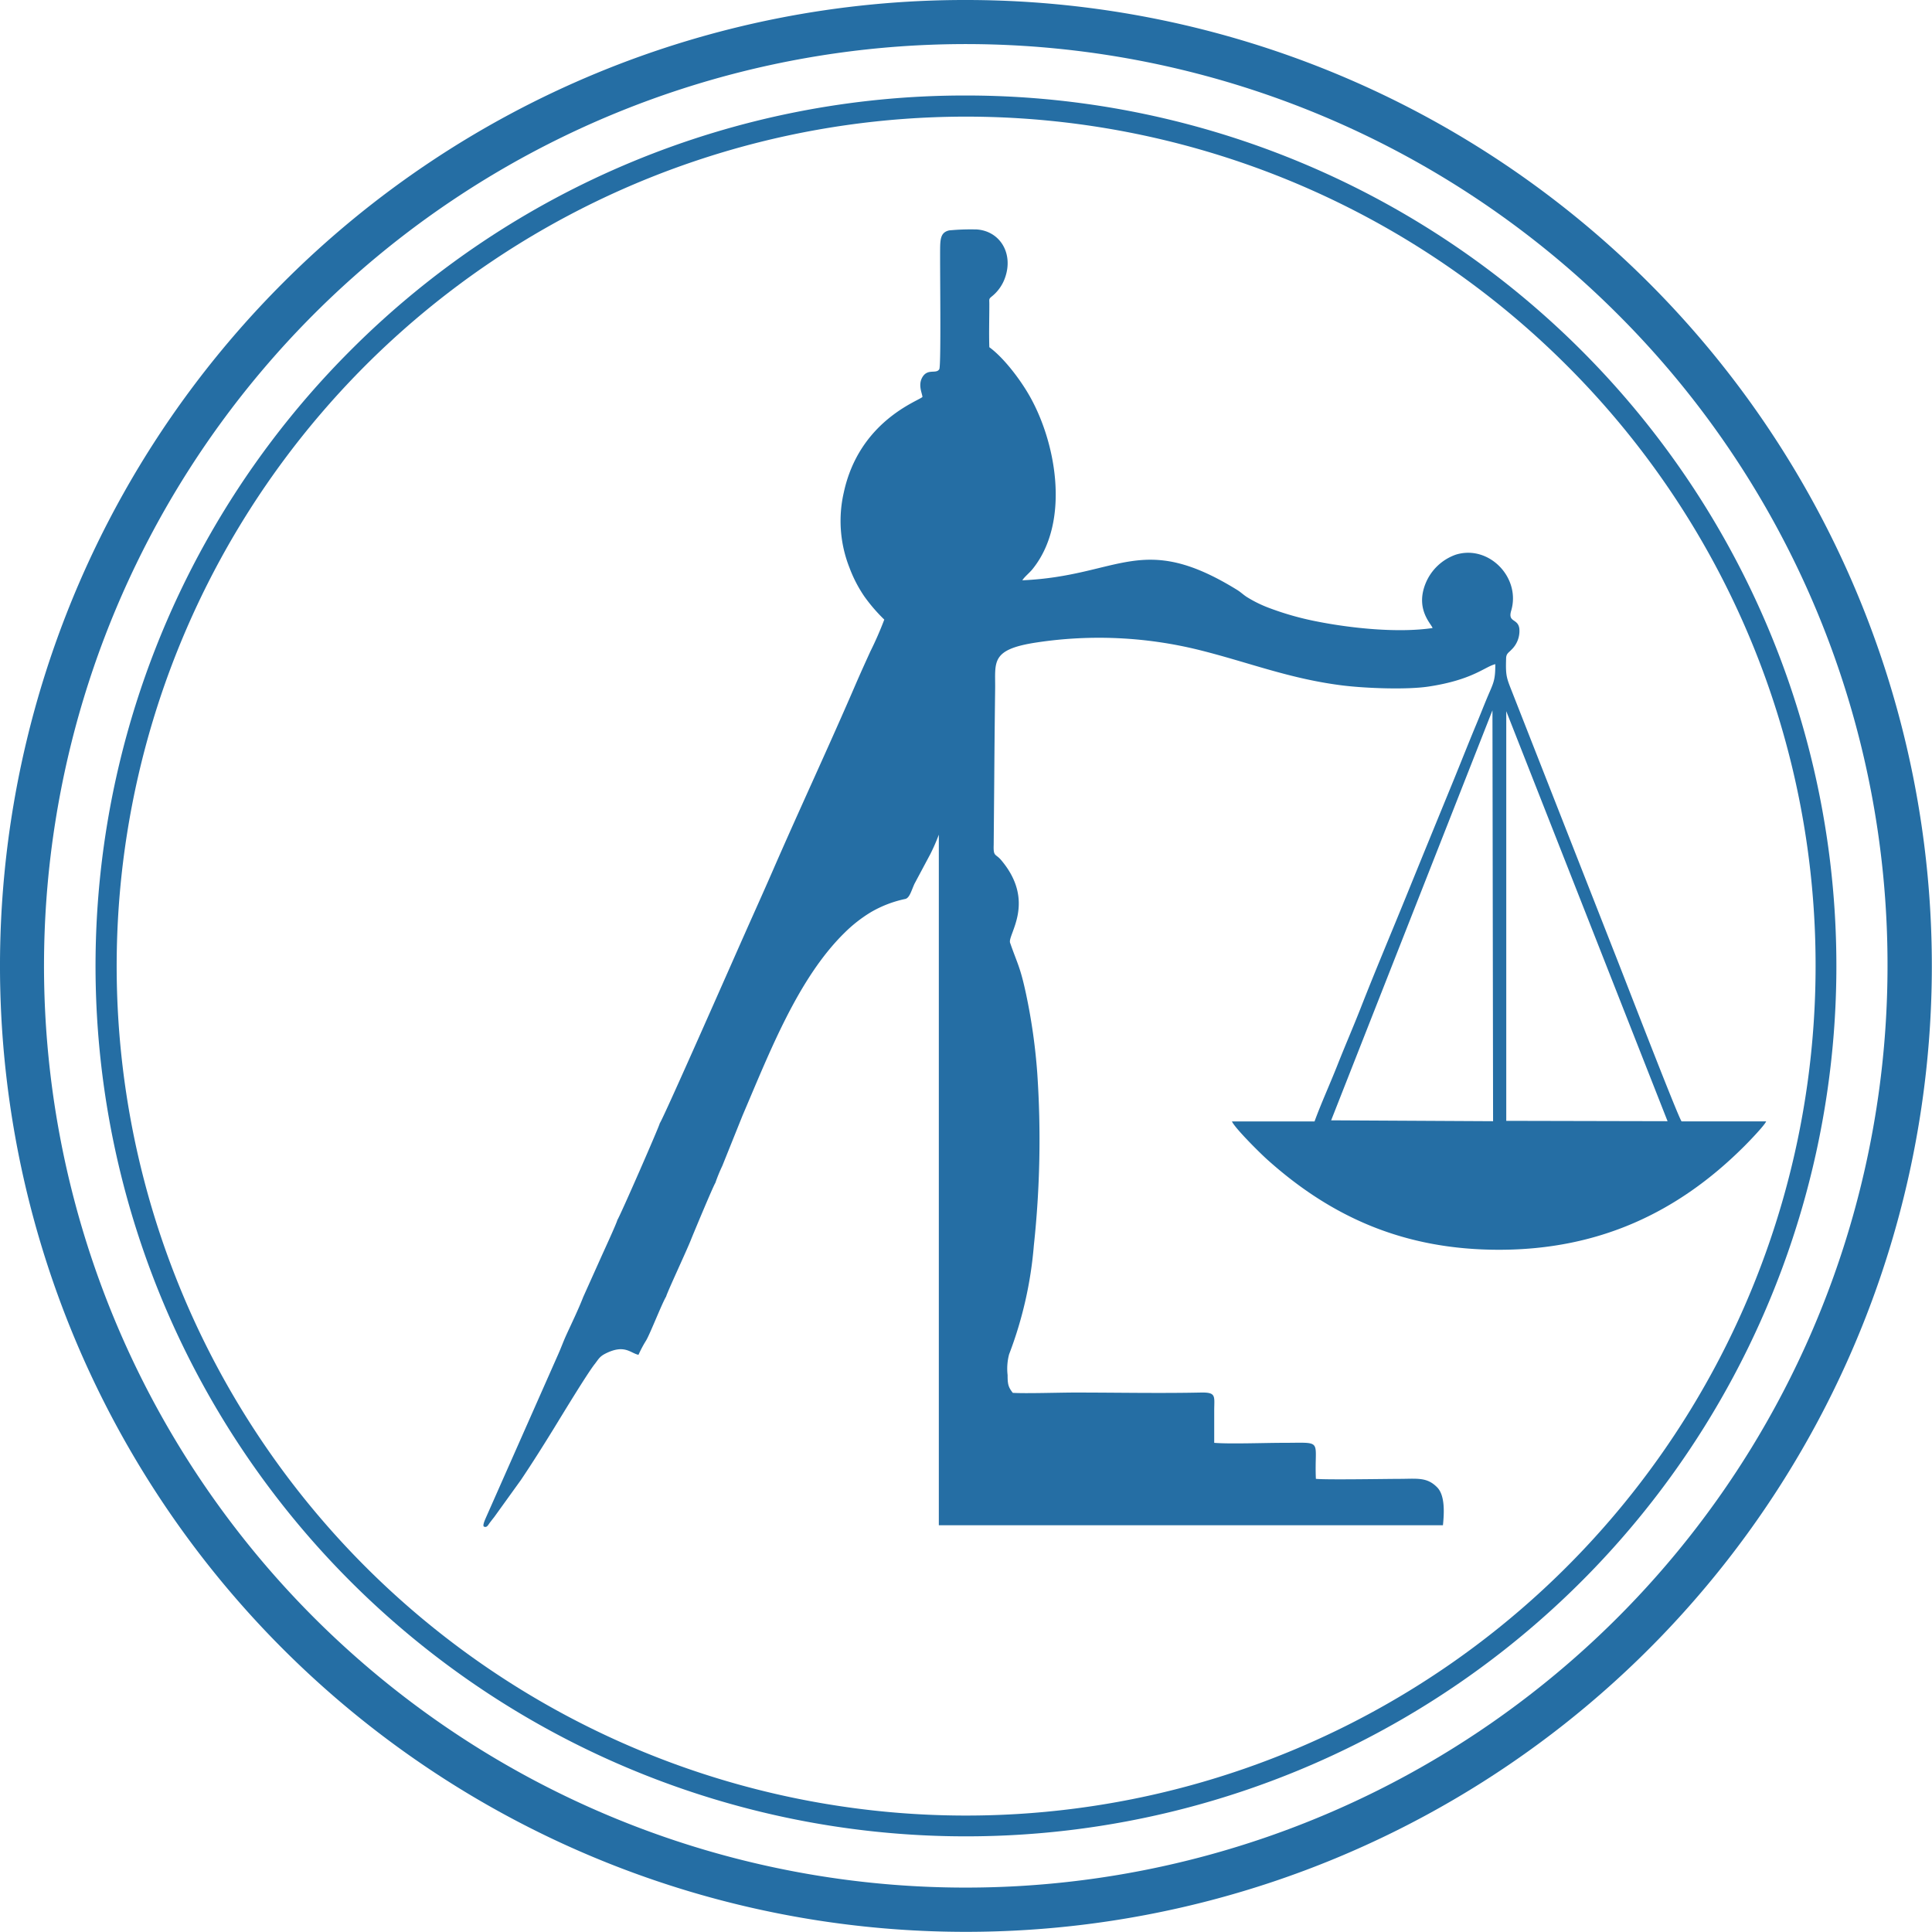 <svg id="Слой_1" data-name="Слой 1" xmlns="http://www.w3.org/2000/svg" viewBox="0 0 372.25 372.25"><defs><style>.cls-1{fill:#256ea4;fill-rule:evenodd;}</style></defs><path class="cls-1" d="M416.21,703.48h97.13c.22-2.17.46-5.69-1.1-7.29-1.87-1.91-3.59-1.69-6.79-1.65-3,0-14.4.21-16.59,0-.34-7.74,1.67-6.94-6.41-6.94-3.31,0-10.3.25-13.18,0,0-2,0-4.14,0-6.19,0-2.79.47-3.56-2.56-3.5-8.06.17-16.14,0-24.2,0-3.14,0-9.39.21-12.05.06-.9-1.14-1-1.74-1-3.43a10.83,10.83,0,0,1,.29-4,75.83,75.83,0,0,0,4.77-21,190.38,190.38,0,0,0,.66-33.12A112.45,112.45,0,0,0,433,601.05c-1.12-5.22-1.63-5.68-3.06-9.8-.52-1.54,5.08-7.89-1.73-15.94-1.08-1.27-1.51-.59-1.43-2.91l.11-12.87q.06-8.56.17-17.16c.07-5.22-1-7.65,8.1-9a80.32,80.32,0,0,1,31.18,1.46c9.5,2.36,17.4,5.56,27.65,6.84,4.35.54,12.33.86,16.6.21,8.52-1.29,10.82-3.83,12.84-4.31,0,3.13-.33,3.55-1.48,6.25-.77,1.83-1.49,3.69-2.24,5.48-1.51,3.63-2.92,7.21-4.41,10.86-3,7.32-5.94,14.5-8.91,21.81s-6,14.45-8.89,21.83c-1.46,3.72-3,7.25-4.48,11s-3.1,7.27-4.42,10.87l-15.92,0c.6,1.32,5.36,6.06,6.92,7.45,12.43,11.11,26.44,17.28,44.54,17.28,19.24,0,34.4-7.18,47.05-19.74.82-.8,4.1-4.18,4.43-5l-16.3,0c-.67-.79-11.61-29.2-13-32.67L527,543.77c-1.38-3.56-1.6-3.63-1.49-7.25,0-1,.49-1.15,1-1.71a5,5,0,0,0,1.55-4.1c-.27-2-2.26-1.12-1.57-3.45,1.88-6.35-4.26-12.72-10.61-10.81a9.77,9.77,0,0,0-5.9,5.6c-2,5,1.17,7.8,1.36,8.56-6.8,1-15.9,0-22.25-1.26a56.76,56.76,0,0,1-9.5-2.71,23.9,23.9,0,0,1-4.11-2.06c-.7-.47-1.09-.88-1.78-1.31-18.48-11.41-22.58-2.68-41.4-1.86.37-.63,1.4-1.45,1.95-2.14,7.46-9.2,4.54-25-1-34.14-1.93-3.19-4.83-6.83-7.31-8.63-.09-2.64,0-5.62,0-8.28,0-1-.14-1,.5-1.52a8,8,0,0,0,2.5-3.51c1.74-4.8-1-9.17-5.59-9.39H423a43.92,43.92,0,0,0-4.78.19c-1.46.32-1.7,1.35-1.75,3-.08,3.27.22,23-.17,23.74-.58,1-2.21-.2-3.25,1.53-.92,1.54,0,3.22,0,3.83-.86.81-12.21,4.69-15.16,18.44A24.48,24.48,0,0,0,399,519a25.65,25.65,0,0,0,2.88,5.55,32.43,32.43,0,0,0,3.82,4.43,66.82,66.82,0,0,1-2.68,6.13c-.91,2-1.82,4-2.69,6-5.16,12-10.93,24.33-16.18,36.39-1.77,4.07-3.61,8.12-5.4,12.17C377.7,592,363,625.43,362.45,626c0,.39-7.7,18-8.17,18.64-.18.75-2.72,6.23-3.26,7.45l-3.31,7.37c-1,2.56-2.16,4.91-3.29,7.39-.58,1.27-1,2.47-1.58,3.76L329,701.89c-.14.34-.73,1.55-.47,1.83.6.31.84-.3,1.16-.72s.55-.72.86-1.11l5.12-7.11c2.18-3.24,4.27-6.56,6.36-9.95,1.37-2.23,6.49-10.69,7.92-12.46.76-1,.93-1.42,2.09-2,3.65-1.81,4.73-.06,6.3.27a22.83,22.83,0,0,1,1.47-2.76c.75-1.24,3.09-7.23,3.85-8.45.28-1,3.86-8.63,4.77-10.91.26-.68,4.36-10.53,4.72-11a31.08,31.08,0,0,1,1.34-3.28l3.91-9.73c5.19-12.12,10.66-26.37,19.64-35.18a27.12,27.12,0,0,1,5.12-4,22.16,22.16,0,0,1,6.62-2.53c.81-.23,1.14-1.6,1.73-2.9l3.08-5.77a37.74,37.74,0,0,0,1.62-3.71v133.1ZM523,625.63l-31.2-.17,31.08-79,.12,79.14Zm2.54-.07V546.63l31.08,79Z" transform="translate(-235.32 -409.6)"/><path class="cls-1" d="M421.44,428a167.71,167.71,0,1,1-118.59,49.12A167.19,167.19,0,0,1,421.44,428Zm115.75,52a163.67,163.67,0,1,0,47.95,115.74A163.18,163.18,0,0,0,537.19,480Z" transform="translate(-235.32 -409.6)"/><path class="cls-1" d="M421.44,409.6a186.11,186.11,0,1,1-131.61,54.51A185.58,185.58,0,0,1,421.44,409.6ZM547,470.13a177.6,177.6,0,1,0,52,125.59A177,177,0,0,0,547,470.13Z" transform="translate(-235.32 -409.6)"/></svg>